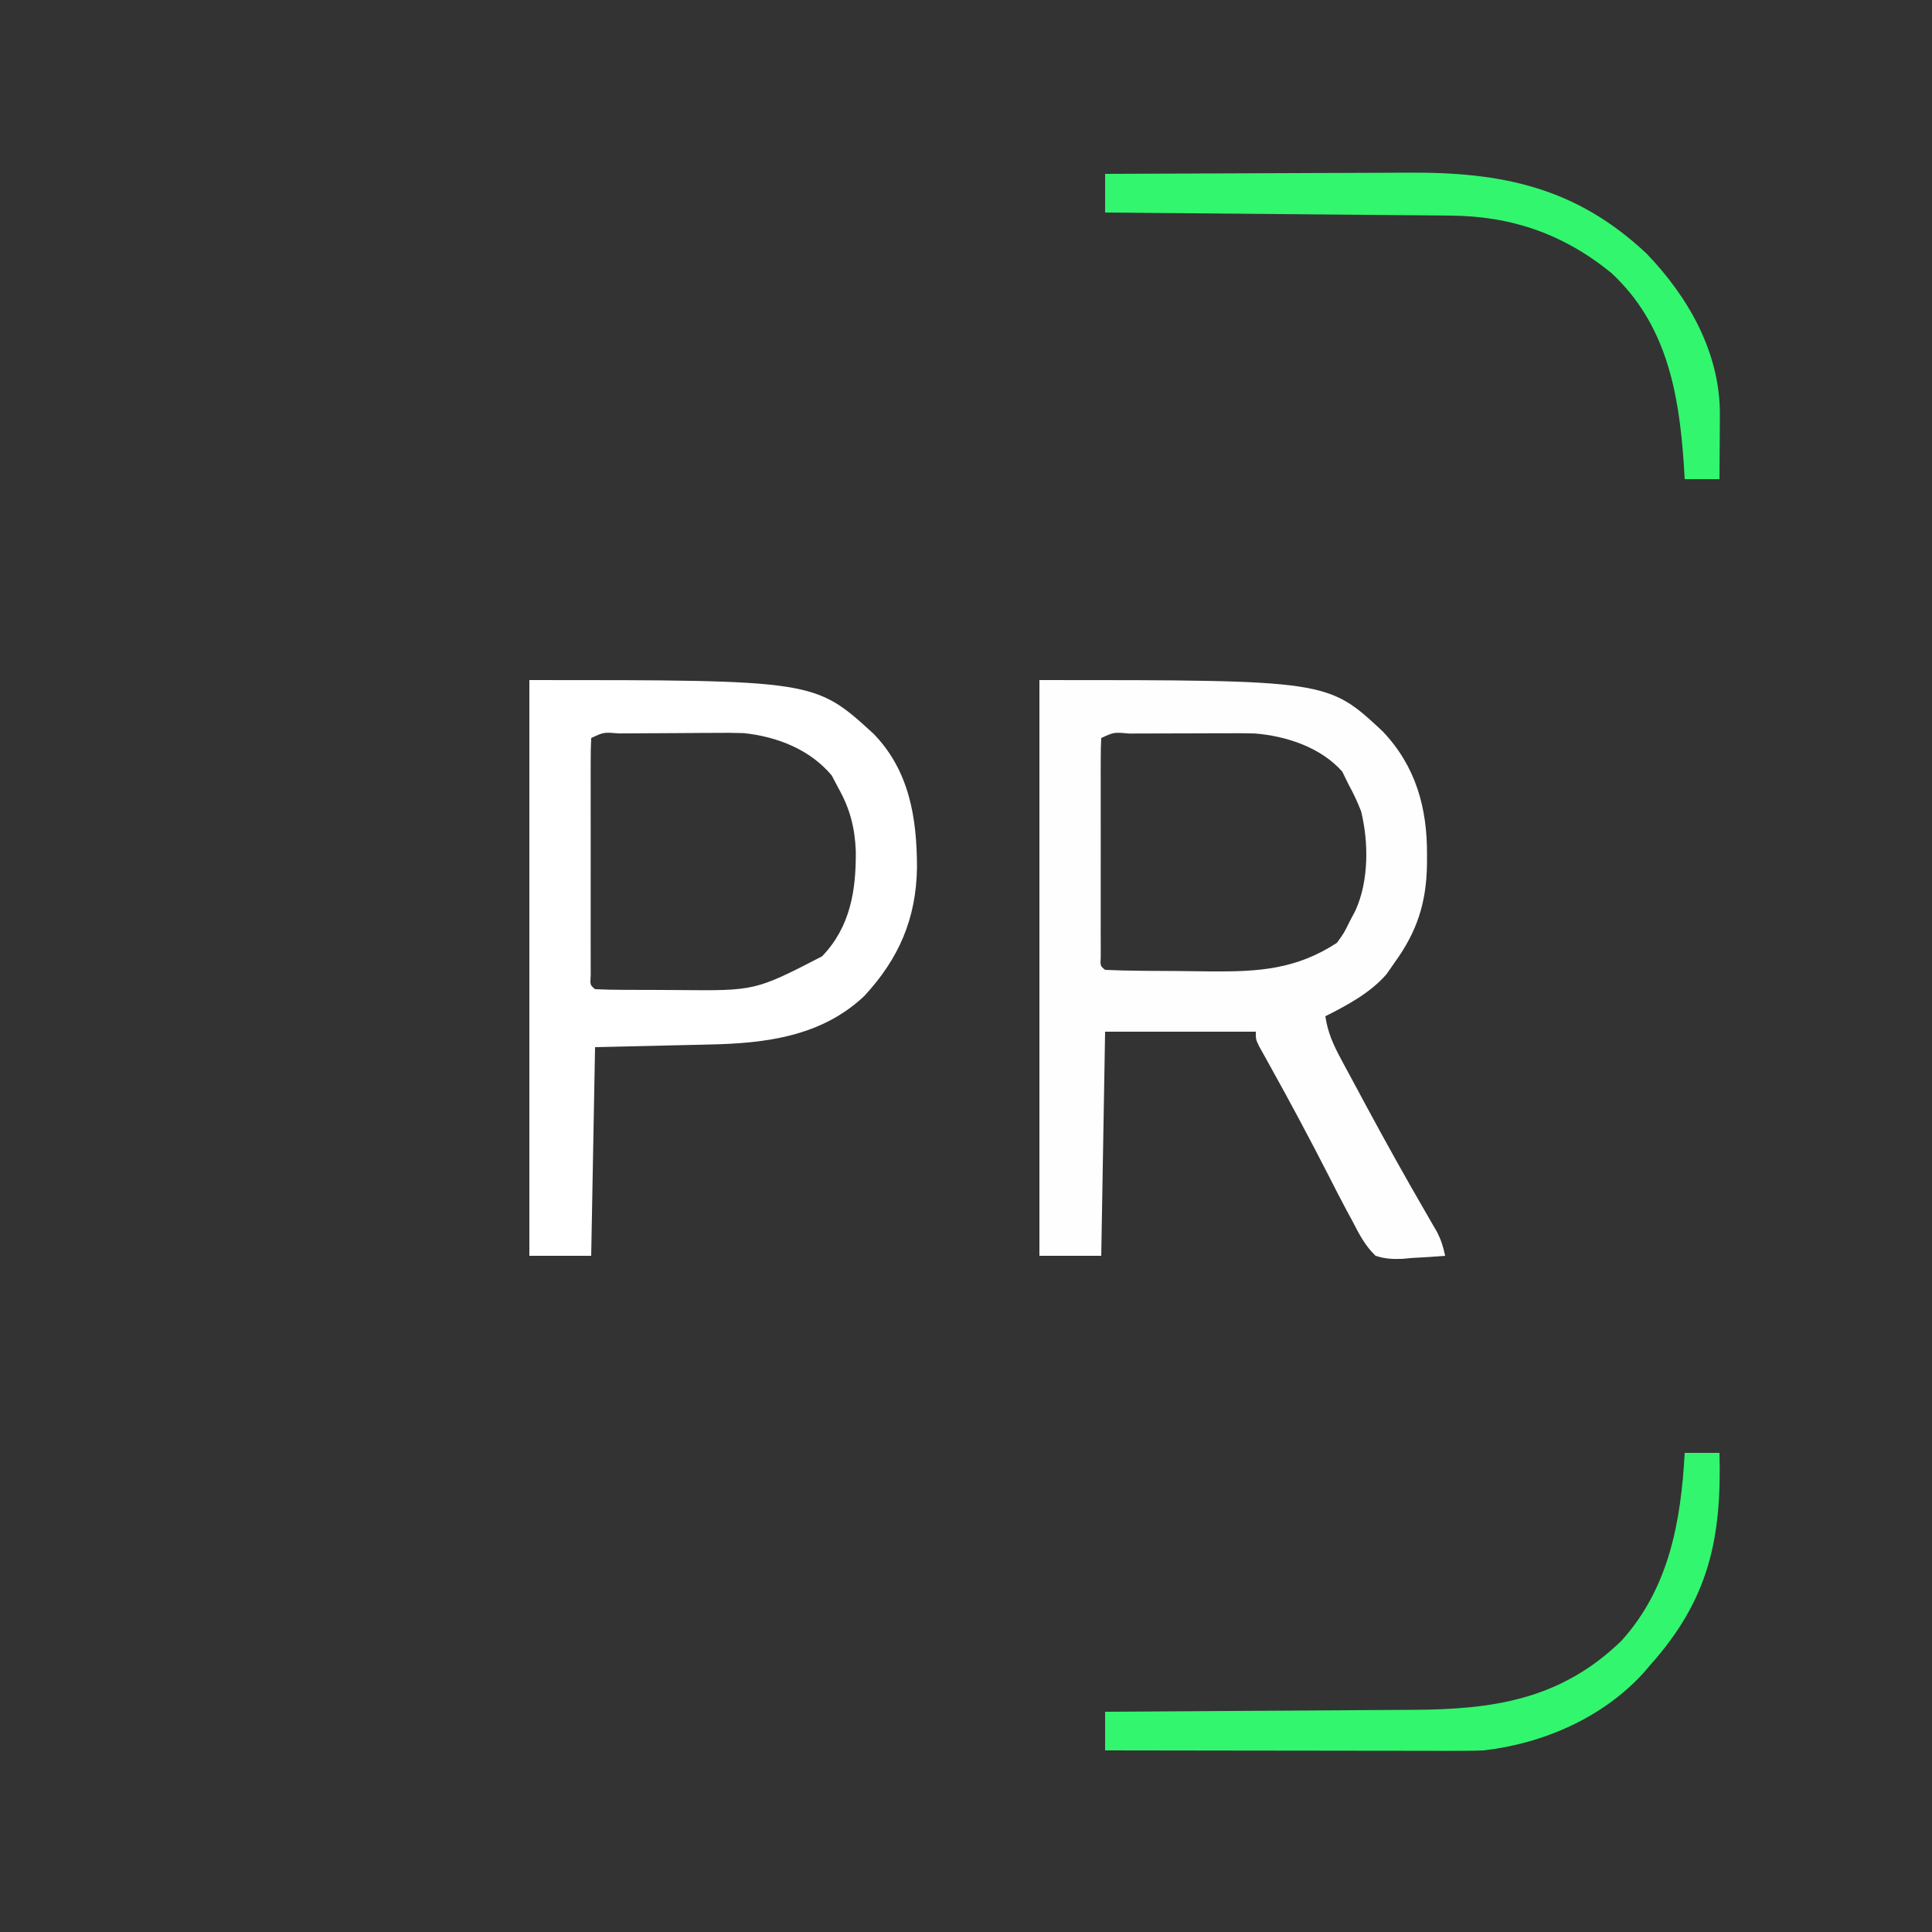 <?xml version="1.0" encoding="UTF-8"?>
<svg version="1.1" xmlns="http://www.w3.org/2000/svg" width="500" height="500">
<rect width="100%" height="100%" fill="#333333" stroke="none"/>
<path d="M0 0 C74.603 0 74.603 0 88.812 13.25 C97.444 22.324 100.398 33.112 100.312 45.375 C100.305 46.63 100.305 46.63 100.298 47.909 C100.112 57.712 97.733 65.039 92 73 C91.299 74.011 90.597 75.021 89.875 76.062 C85.763 80.876 79.608 84.196 74 87 C74.613 91.261 76.11 94.462 78.141 98.242 C78.459 98.839 78.778 99.436 79.107 100.052 C80.148 101.996 81.199 103.936 82.25 105.875 C82.972 107.218 83.693 108.562 84.414 109.906 C89.498 119.351 94.718 128.714 100.101 137.992 C100.602 138.863 101.104 139.735 101.621 140.633 C102.059 141.384 102.496 142.136 102.947 142.911 C103.971 144.943 104.548 146.777 105 149 C102.12 149.245 99.261 149.422 96.375 149.562 C95.567 149.638 94.759 149.713 93.926 149.791 C91.365 149.885 89.443 149.789 87 149 C84.271 146.394 82.708 143.337 81 140 C80.51 139.099 80.021 138.198 79.516 137.27 C77.927 134.304 76.397 131.313 74.875 128.312 C69.945 118.693 64.874 109.169 59.607 99.73 C59.132 98.871 58.657 98.013 58.168 97.129 C57.748 96.377 57.328 95.625 56.895 94.85 C56 93 56 93 56 91 C43.13 91 30.26 91 17 91 C16.67 110.14 16.34 129.28 16 149 C10.72 149 5.44 149 0 149 C0 99.83 0 50.66 0 0 Z M16 15 C15.901 16.836 15.872 18.675 15.871 20.514 C15.867 21.692 15.864 22.87 15.861 24.083 C15.863 25.365 15.865 26.648 15.867 27.969 C15.866 29.275 15.865 30.58 15.864 31.926 C15.863 34.693 15.865 37.461 15.87 40.228 C15.875 43.783 15.872 47.337 15.866 50.892 C15.862 54.272 15.865 57.651 15.867 61.031 C15.865 62.314 15.863 63.596 15.861 64.917 C15.864 66.095 15.867 67.273 15.871 68.486 C15.871 69.529 15.872 70.572 15.873 71.647 C15.735 73.958 15.735 73.958 17 75 C20.119 75.139 23.215 75.213 26.336 75.238 C27.76 75.25 27.76 75.25 29.212 75.263 C31.231 75.277 33.251 75.287 35.27 75.295 C38.328 75.312 41.384 75.356 44.441 75.4 C56.72 75.499 66.457 74.881 77 68 C78.835 65.458 78.835 65.458 80.25 62.562 C80.75 61.615 81.25 60.668 81.766 59.691 C85.259 52.075 85.24 42.037 83.246 33.938 C82.305 31.515 81.246 29.279 80 27 C79.464 25.907 78.927 24.814 78.375 23.688 C72.849 17.435 63.911 14.469 55.711 13.819 C53.234 13.754 50.764 13.749 48.285 13.77 C46.941 13.77 46.941 13.77 45.569 13.771 C43.691 13.774 41.813 13.782 39.934 13.794 C37.047 13.813 34.159 13.815 31.271 13.814 C29.443 13.819 27.614 13.825 25.785 13.832 C24.919 13.833 24.052 13.834 23.159 13.835 C19.267 13.483 19.267 13.483 16 15 Z " fill="#FEFEFE" transform="translate(269,176)"/>
<path d="M0 0 C73.85 0 73.85 0 89.055 13.875 C98.399 23.5 100.295 35.741 100.317 48.554 C100.113 61.766 95.617 72.118 86.688 81.75 C75.662 92.195 61.239 94.017 46.688 94.316 C45.929 94.335 45.17 94.354 44.389 94.373 C41.593 94.441 38.796 94.501 36 94.562 C29.73 94.707 23.46 94.851 17 95 C16.67 112.82 16.34 130.64 16 149 C10.72 149 5.44 149 0 149 C0 99.83 0 50.66 0 0 Z M16 15 C15.901 16.989 15.872 18.981 15.871 20.973 C15.867 22.251 15.864 23.529 15.861 24.845 C15.863 26.251 15.865 27.657 15.867 29.062 C15.867 30.494 15.866 31.925 15.864 33.356 C15.863 36.359 15.865 39.361 15.87 42.364 C15.875 46.222 15.872 50.079 15.866 53.936 C15.862 56.892 15.864 59.848 15.866 62.804 C15.867 64.227 15.866 65.65 15.864 67.072 C15.861 69.057 15.866 71.042 15.871 73.027 C15.871 74.159 15.872 75.291 15.873 76.457 C15.712 78.935 15.712 78.935 17 80 C19.442 80.114 21.854 80.164 24.297 80.168 C25.041 80.171 25.786 80.175 26.553 80.178 C28.14 80.183 29.728 80.185 31.315 80.185 C33.698 80.187 36.081 80.205 38.465 80.225 C58.442 80.421 58.442 80.421 75.742 71.504 C83.082 63.89 84.582 54.384 84.477 44.214 C84.238 38.205 82.958 33.278 80 28 C79.422 26.907 78.845 25.814 78.25 24.688 C72.614 17.956 64.163 14.666 55.539 13.734 C53.05 13.641 50.58 13.635 48.09 13.672 C47.196 13.674 46.303 13.676 45.382 13.678 C43.516 13.684 41.65 13.698 39.783 13.719 C36.913 13.75 34.044 13.76 31.174 13.766 C29.354 13.775 27.534 13.785 25.715 13.797 C24.424 13.803 24.424 13.803 23.108 13.81 C19.242 13.48 19.242 13.48 16 15 Z " fill="#FFFFFF" transform="translate(137,176)"/>
<path d="M0 0 C12.536 -0.07 25.072 -0.123 37.607 -0.155 C43.43 -0.171 49.252 -0.192 55.074 -0.226 C60.702 -0.259 66.33 -0.277 71.958 -0.285 C74.095 -0.29 76.233 -0.301 78.371 -0.317 C102.675 -0.495 121.837 3.437 140.125 20.625 C150.958 31.872 159.191 46.317 159.098 62.301 C159.094 63.277 159.091 64.254 159.088 65.26 C159.08 66.267 159.071 67.275 159.062 68.312 C159.058 69.339 159.053 70.366 159.049 71.424 C159.037 73.949 159.021 76.475 159 79 C156.03 79 153.06 79 150 79 C149.914 77.586 149.827 76.172 149.738 74.715 C148.45 56.293 145.188 38.804 130.992 25.617 C118.527 15.498 105.109 10.896 89.231 10.795 C88.264 10.785 87.298 10.775 86.302 10.765 C83.121 10.733 79.939 10.708 76.758 10.684 C74.547 10.663 72.336 10.642 70.125 10.621 C64.315 10.566 58.505 10.516 52.695 10.468 C46.763 10.417 40.831 10.362 34.898 10.307 C23.266 10.199 11.633 10.098 0 10 C0 6.7 0 3.4 0 0 Z " fill="#32F66E" transform="translate(286,45)"/>
<path d="M0 0 C2.97 0 5.94 0 9 0 C9.592 22.179 6.253 37.99 -9 55 C-9.541 55.636 -10.083 56.271 -10.641 56.926 C-21.241 68.57 -36.573 75.208 -52 77 C-55.264 77.132 -58.524 77.127 -61.791 77.114 C-62.748 77.114 -63.705 77.114 -64.69 77.114 C-67.834 77.113 -70.978 77.106 -74.121 77.098 C-76.308 77.096 -78.495 77.094 -80.683 77.093 C-86.425 77.09 -92.167 77.08 -97.91 77.069 C-103.775 77.058 -109.64 77.054 -115.506 77.049 C-127.004 77.038 -138.502 77.021 -150 77 C-150 73.7 -150 70.4 -150 67 C-148.786 66.994 -147.573 66.988 -146.322 66.982 C-134.847 66.925 -123.373 66.852 -111.898 66.764 C-105.999 66.72 -100.101 66.68 -94.203 66.654 C-88.503 66.627 -82.804 66.587 -77.105 66.537 C-74.937 66.52 -72.77 66.509 -70.603 66.502 C-49.631 66.436 -32.071 63.895 -16.336 48.598 C-4.013 34.894 -0.972 17.745 0 0 Z " fill="#32F66E" transform="translate(436,376)"/>
</svg>
